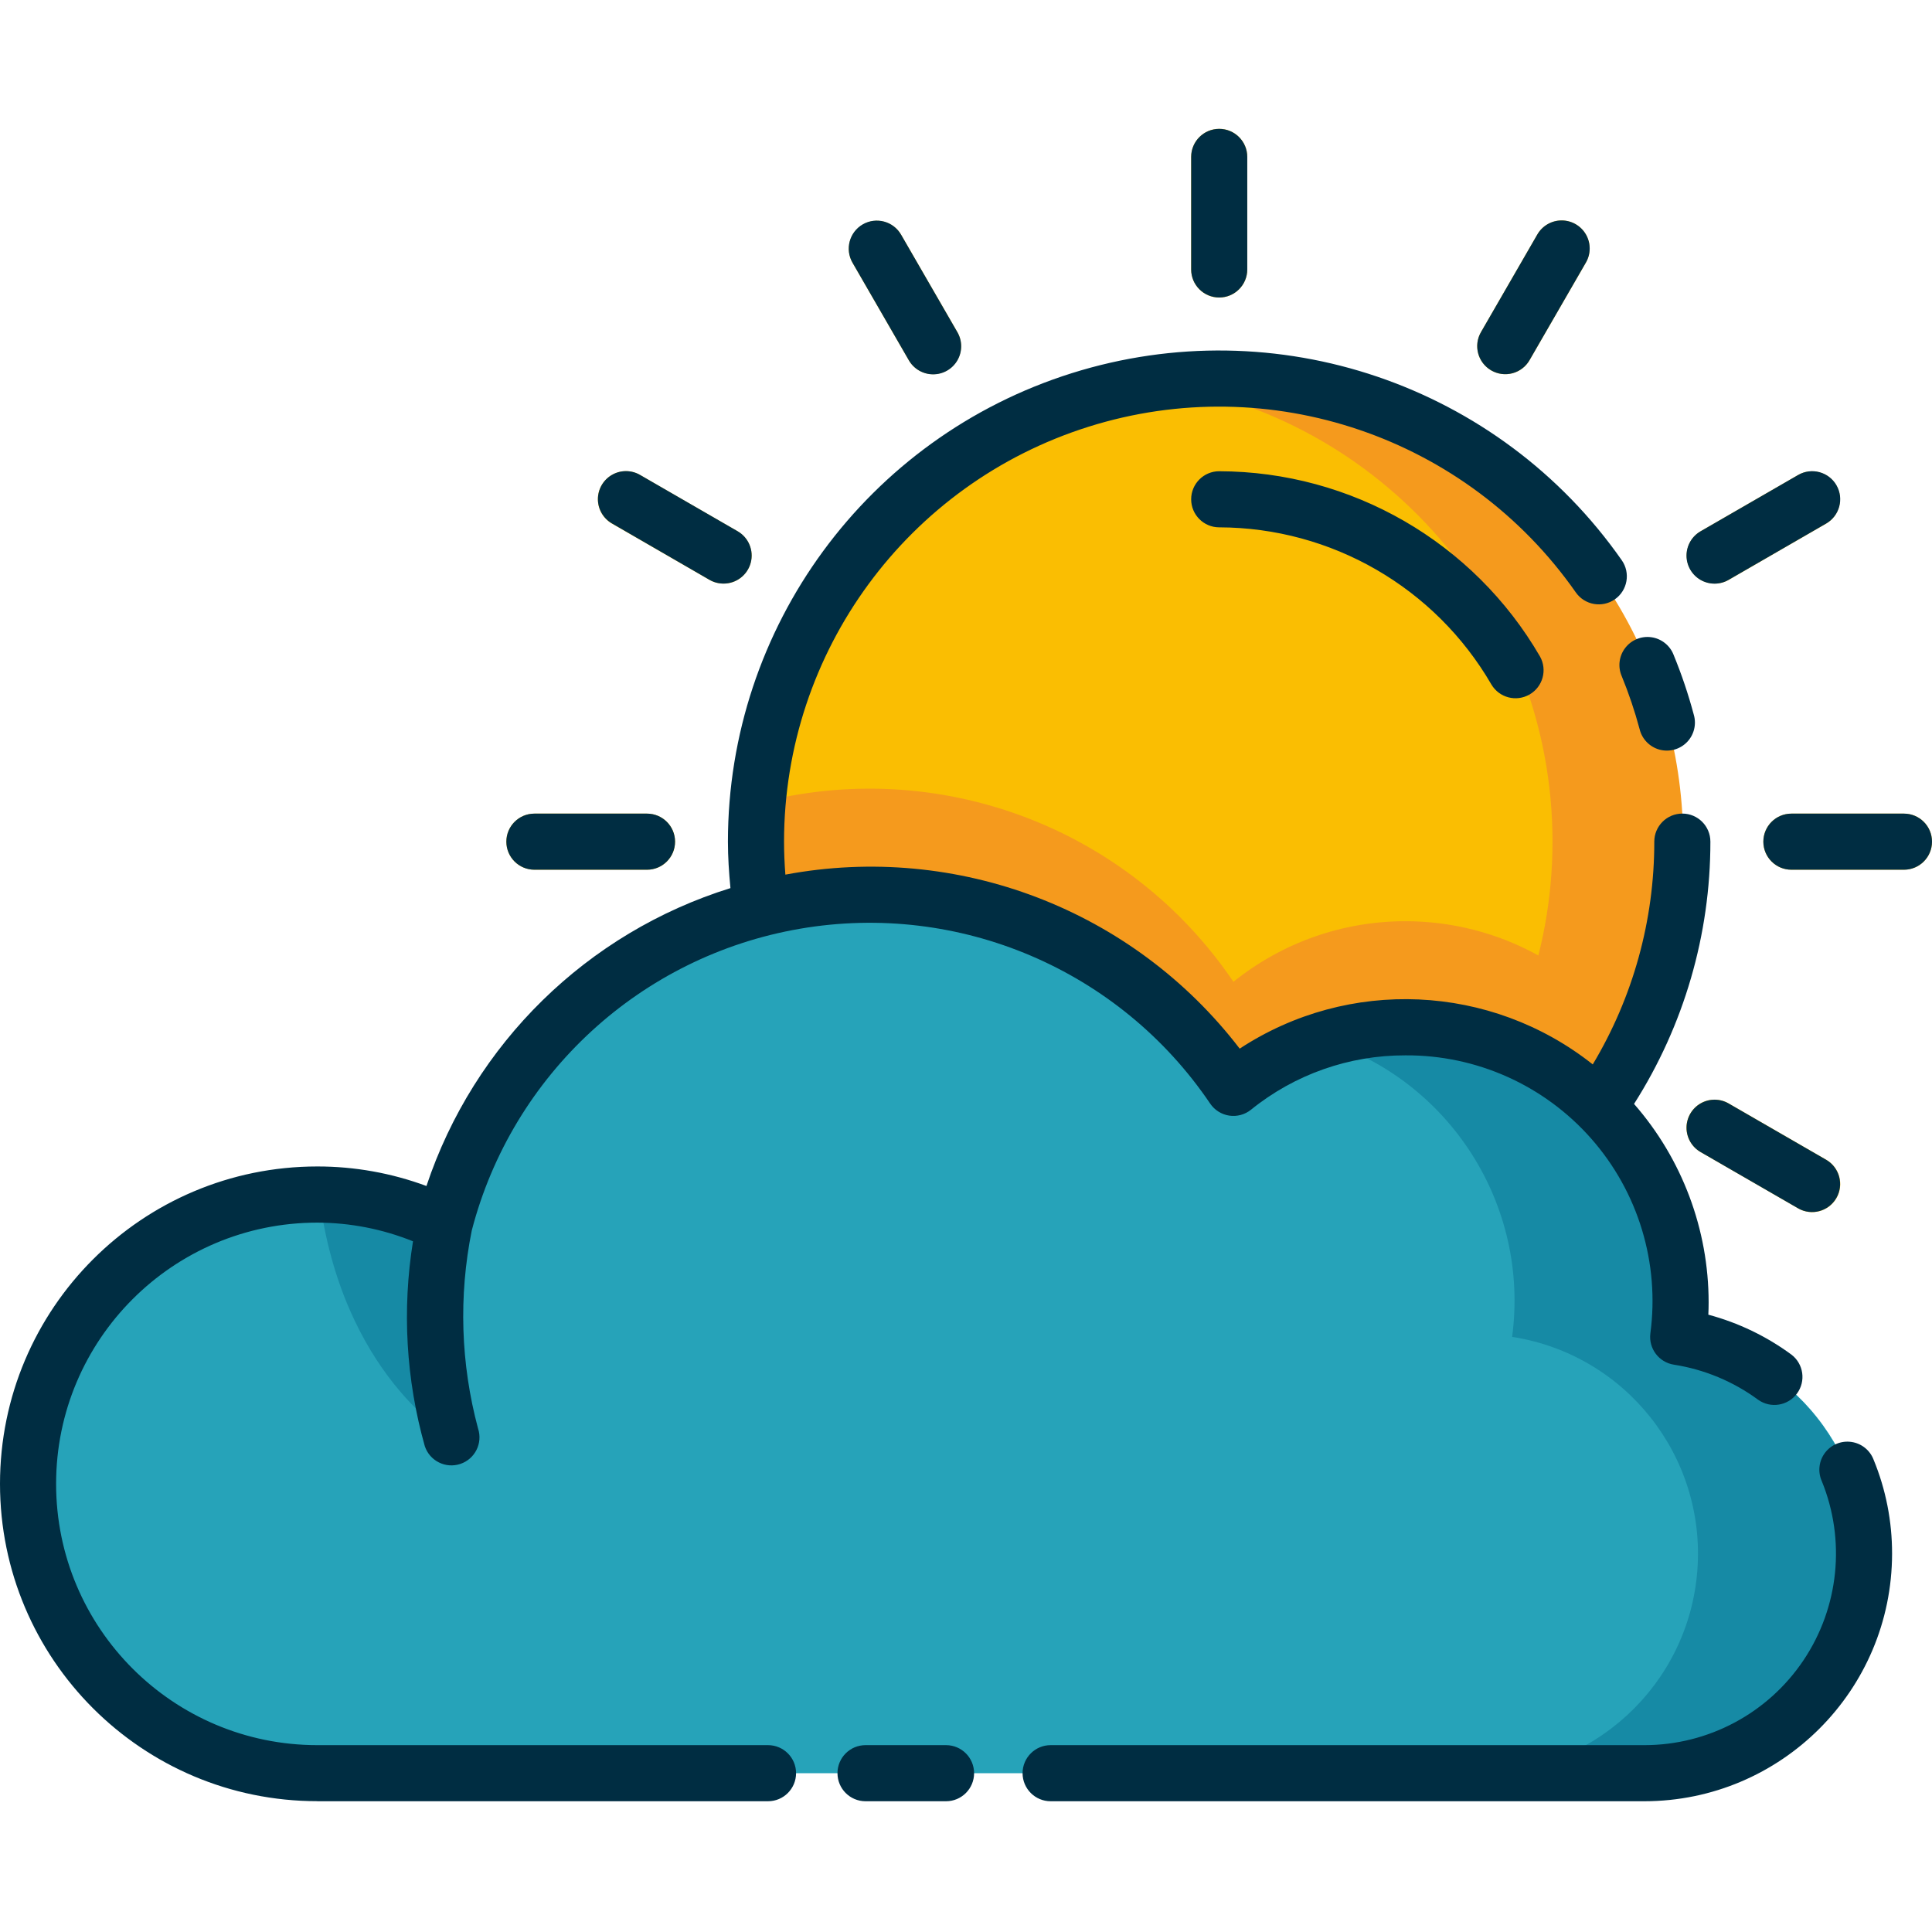 <svg height="482pt" viewBox="0 -32 482.16 482" width="482pt" xmlns="http://www.w3.org/2000/svg"><path d="m419.852 177.973c0 63.84-51.75 115.59-115.59 115.59-63.84 0-115.594-51.75-115.594-115.59s51.754-115.594 115.594-115.594c63.84 0 115.59 51.754 115.59 115.594zm0 0" fill="#fabe02"/><path d="m304.273 62.363c-5.422.008-10.836.391-16.207 1.152 57.012 8.066 99.387 56.863 99.387 114.441 0 57.574-42.375 106.371-99.387 114.438 42.852 6.141 85.539-12.176 110.617-47.461 25.078-35.281 28.34-81.621 8.457-120.07s-59.582-62.57-102.867-62.5zm0 0" fill="#f59a1d"/><path d="m350.746 197.824c-15.613-.012-30.766 5.324-42.926 15.121-26.094-38.566-73.699-56.441-118.723-44.582-.262 3.172-.43 6.371-.43 9.602.008 53.793 37.121 100.473 89.527 112.605 52.406 12.133 106.258-13.488 129.906-61.805-12.684-19.32-34.246-30.949-57.355-30.941zm0 0" fill="#f59a1d"/><g fill="#fabe02"><path d="m304.273 42.172c-3.867 0-7-3.133-7-7v-28.094c0-3.863 3.133-7 7-7 3.863 0 7 3.137 7 7v28.086c0 1.859-.734 3.641-2.051 4.953-1.312 1.316-3.094 2.055-4.949 2.055zm0 0"/><path d="m232.863 61.305c-2.504 0-4.816-1.332-6.066-3.5l-14.043-24.328c-1.902-3.344-.75-7.598 2.582-9.523 3.332-1.922 7.594-.797 9.539 2.523l14.047 24.328c1.246 2.164 1.246 4.832-.004 6.996-1.25 2.164-3.555 3.5-6.055 3.504zm0 0"/><path d="m180.586 113.562c-1.234.008-2.445-.316-3.516-.93l-24.328-14.043c-2.184-1.242-3.531-3.559-3.539-6.07-.004-2.512 1.336-4.836 3.516-6.086 2.176-1.25 4.859-1.238 7.023.031l24.328 14.043c2.746 1.582 4.086 4.816 3.266 7.879-.82 3.062-3.598 5.188-6.77 5.184zm0 0"/><path d="m427.938 113.562c-3.172.008-5.949-2.121-6.773-5.184-.82-3.062.516-6.293 3.266-7.879l24.328-14.043c3.344-1.902 7.598-.75 9.52 2.586 1.926 3.332.797 7.59-2.52 9.535l-24.328 14.047c-1.062.613-2.266.938-3.492.938zm0 0"/><path d="m375.656 61.305c-2.5-.004-4.805-1.34-6.055-3.504-1.25-2.164-1.25-4.832 0-6.996l14.043-24.328c1.242-2.184 3.559-3.535 6.07-3.539 2.512-.008 4.832 1.332 6.086 3.512 1.25 2.18 1.238 4.859-.031 7.027l-14.047 24.328c-1.25 2.168-3.562 3.504-6.066 3.5zm0 0"/><path d="m304.273 355.863c-3.867 0-7-3.133-7-7v-28.098c0-3.867 3.133-7 7-7 3.863 0 7 3.133 7 7v28.086c0 1.859-.734 3.645-2.047 4.957-1.312 1.316-3.098 2.055-4.953 2.055zm0 0"/><path d="m475.152 184.973h-28.082c-3.863 0-7-3.133-7-7 0-3.867 3.137-7 7-7h28.09c3.867 0 7 3.133 7 7 0 3.867-3.133 7-7 7zm0 0"/><path d="m161.473 184.973h-28.105c-3.863 0-7-3.133-7-7 0-3.867 3.137-7 7-7h28.105c3.867 0 7 3.133 7 7 0 3.867-3.133 7-7 7zm0 0"/><path d="m389.711 332.973c-2.504.004-4.82-1.332-6.07-3.5l-14.043-24.328c-1.273-2.168-1.285-4.848-.031-7.027 1.25-2.18 3.57-3.52 6.082-3.512 2.512.004 4.828 1.355 6.07 3.539l14.047 24.328c1.246 2.164 1.246 4.832-.004 6.996-1.246 2.164-3.555 3.5-6.055 3.504zm0 0"/><path d="m452.246 270.422c-1.223-.004-2.43-.328-3.488-.941l-24.328-14.043c-2.184-1.242-3.535-3.559-3.543-6.07-.004-2.512 1.336-4.836 3.516-6.086 2.176-1.25 4.859-1.238 7.027.031l24.328 14.043c2.746 1.586 4.086 4.816 3.262 7.879-.82 3.062-3.602 5.191-6.773 5.188zm0 0"/><path d="m156.273 270.422c-3.172 0-5.949-2.125-6.77-5.188-.82-3.062.52-6.293 3.266-7.879l24.301-14.043c2.168-1.27 4.852-1.281 7.027-.031 2.18 1.25 3.52 3.574 3.516 6.086-.008 2.512-1.359 4.828-3.543 6.07l-24.328 14.043c-1.055.613-2.25.934-3.469.941zm0 0"/><path d="m218.809 332.973c-2.5-.004-4.805-1.34-6.055-3.504s-1.25-4.832 0-6.996l14.043-24.328c1.242-2.184 3.559-3.535 6.07-3.539 2.512-.008 4.832 1.332 6.082 3.512 1.254 2.18 1.242 4.859-.027 7.027l-14.047 24.328c-1.25 2.168-3.562 3.5-6.066 3.5zm0 0"/></g><path d="m418.82 301.562c3.543-27.746-10.117-54.867-34.527-68.535-24.406-13.664-54.668-11.145-76.473 6.375-24.148-35.699-66.98-53.93-109.449-46.586-42.473 7.34-76.695 38.895-87.461 80.629-26.715-13.082-58.719-8.43-80.609 11.711s-29.184 51.648-18.367 79.355c10.812 27.711 37.52 45.949 67.266 45.941h331.199c28.672.094 52.562-21.949 54.773-50.535 2.211-28.586-18.008-54.039-46.352-58.355zm0 0" fill="#26a3b9"/><path d="m418.82 301.562c2.609-19.574-3.387-39.32-16.441-54.137-13.051-14.82-31.883-23.258-51.633-23.141-7 .012-13.957 1.102-20.625 3.23 31.688 9.875 51.645 41.148 47.254 74.047 28.289 4.379 48.43 29.805 46.219 58.344-2.207 28.535-26.027 50.555-54.648 50.527h41.441c28.625.027 52.441-21.992 54.652-50.527 2.211-28.539-17.934-53.965-46.219-58.344zm0 0" fill="#168aa5"/><path d="m79.625 266.043c5.598 45 33.035 60.582 33.035 60.582-4.789-17.344-5.387-35.578-1.75-53.199-9.734-4.793-20.434-7.316-31.285-7.383zm0 0" fill="#168aa5"/><path d="m417.672 131.348c2 4.859 3.68 9.84 5.035 14.918.723 2.441.059 5.082-1.727 6.895-1.789 1.812-4.418 2.512-6.871 1.828-2.449-.688-4.336-2.648-4.926-5.125-1.203-4.488-2.691-8.898-4.457-13.199-1.004-2.324-.68-5.008.855-7.023 1.531-2.012 4.035-3.043 6.539-2.691 2.508.352 4.629 2.027 5.551 4.387zm-113.398-45.824c-3.867 0-7 3.133-7 7 0 3.867 3.133 7 7 7 28.012.066 53.883 15.008 67.938 39.242 1.965 3.289 6.203 4.391 9.52 2.469 3.312-1.918 4.473-6.141 2.598-9.48-16.566-28.551-47.047-46.156-80.055-46.23zm-7-78.449v28.09c0 3.867 3.133 7 7 7 3.863 0 7-3.133 7-7v-28.086c0-3.863-3.137-7-7-7-3.867 0-7 3.137-7 7zm-81.957 16.836c-3.352 1.934-4.5 6.219-2.562 9.566l14.043 24.328c1.242 2.184 3.559 3.535 6.07 3.539 2.512.008 4.832-1.336 6.082-3.512 1.254-2.18 1.242-4.859-.027-7.027l-14.047-24.328c-1.93-3.348-6.211-4.496-9.559-2.566zm-34.73 89.652c3.168.004 5.945-2.121 6.766-5.184.82-3.062-.516-6.297-3.262-7.879l-24.328-14.043c-2.168-1.27-4.852-1.285-7.027-.031-2.18 1.25-3.52 3.574-3.516 6.086.008 2.512 1.359 4.828 3.543 6.066l24.309 14.055c1.07.613 2.281.938 3.516.93zm277.734-24.547c-1.934-3.348-6.215-4.496-9.562-2.562l-24.328 14.043c-2.184 1.242-3.535 3.559-3.543 6.07-.004 2.512 1.336 4.832 3.516 6.086 2.176 1.25 4.859 1.238 7.027-.031l24.328-14.047c3.34-1.93 4.488-6.203 2.562-9.551zm-86.16-28.652c1.609.93 3.52 1.184 5.312.703 1.797-.48 3.324-1.656 4.25-3.266l14.047-24.328c1.27-2.168 1.281-4.848.031-7.027-1.254-2.18-3.574-3.52-6.086-3.512-2.512.004-4.828 1.355-6.07 3.539l-14.043 24.328c-1.938 3.348-.789 7.629 2.559 9.562zm102.992 110.609h-28.082c-3.863 0-7 3.133-7 7 0 3.867 3.137 7 7 7h28.09c3.867 0 7-3.133 7-7 0-3.867-3.133-7-7-7zm-341.785 0c-3.863 0-7 3.133-7 7 0 3.867 3.137 7 7 7h28.105c3.867 0 7-3.133 7-7 0-3.867-3.133-7-7-7zm322.402 86.398-24.328-14.043c-2.168-1.27-4.852-1.281-7.027-.031-2.18 1.25-3.52 3.574-3.516 6.086.008 2.512 1.359 4.828 3.543 6.07l24.328 14.043c3.344 1.902 7.598.746 9.52-2.586 1.926-3.332.797-7.594-2.52-9.539zm-376.57 160.078h112.469c3.867 0 7-3.137 7-7 0-3.867-3.133-7-7-7h-112.469c-36.008 0-65.199-29.191-65.199-65.203 0-36.008 29.191-65.199 65.199-65.199 8.184.02 16.285 1.602 23.871 4.664-2.75 17.059-1.746 34.512 2.949 51.137 1.227 3.668 5.191 5.648 8.859 4.422 3.668-1.223 5.645-5.191 4.422-8.859-4.328-16.121-4.867-33.027-1.566-49.391 10.137-39.02 42.188-68.488 81.918-75.316 39.734-6.832 79.785 10.242 102.367 43.641 1.098 1.617 2.82 2.703 4.754 2.996 1.934.289 3.898-.242 5.422-1.465 10.906-8.824 24.52-13.617 38.547-13.574 17.738-.109 34.652 7.473 46.375 20.785 11.723 13.312 17.105 31.047 14.754 48.629-.465 3.754 2.137 7.199 5.871 7.781 7.617 1.191 14.836 4.199 21.047 8.77 3.113 2.199 7.414 1.504 9.676-1.566 2.262-3.066 1.652-7.383-1.371-9.703-6.238-4.59-13.273-7.973-20.754-9.977.051-1.039.074-2.051.074-3.051 0-18.227-6.613-35.832-18.613-49.547 12.453-19.562 19.066-42.27 19.051-65.457 0-3.867-3.133-7-7-7-3.867 0-7 3.133-7 7 .023 19.582-5.285 38.805-15.355 55.598-25.453-20.164-60.961-21.75-88.113-3.938-26.59-34.688-70.426-51.473-113.383-43.426-.211-2.758-.332-5.512-.332-8.227.02-47.402 30.777-89.316 75.992-103.551s94.438 2.504 121.609 41.348c2.215 3.164 6.582 3.934 9.75 1.715 3.164-2.215 3.934-6.582 1.715-9.75-30.668-43.852-86.238-62.742-137.285-46.672-51.043 16.066-85.766 63.387-85.785 116.902 0 3.824.258 7.703.629 11.598-35.777 11.137-64.008 38.805-75.867 74.344-8.715-3.23-17.934-4.883-27.227-4.875-43.738 0-79.199 35.461-79.199 79.199 0 43.742 35.461 79.203 79.199 79.203zm392.996-61.809c.012-8.043-1.555-16.008-4.617-23.445-.91-2.371-3.031-4.062-5.547-4.418-2.516-.359-5.027.672-6.562 2.695-1.535 2.023-1.855 4.723-.832 7.047 6.031 14.746 4.324 31.527-4.555 44.758-8.879 13.23-23.762 21.168-39.695 21.172h-148.188c-3.863 0-7 3.133-7 7 0 3.863 3.137 7 7 7h148.188c34.121-.039 61.773-27.688 61.809-61.809zm-256.188 47.809c-3.867 0-7 3.133-7 7 0 3.863 3.133 7 7 7h20.09c3.863 0 7-3.137 7-7 0-3.867-3.137-7-7-7zm0 0" fill="#002d42"/></svg>